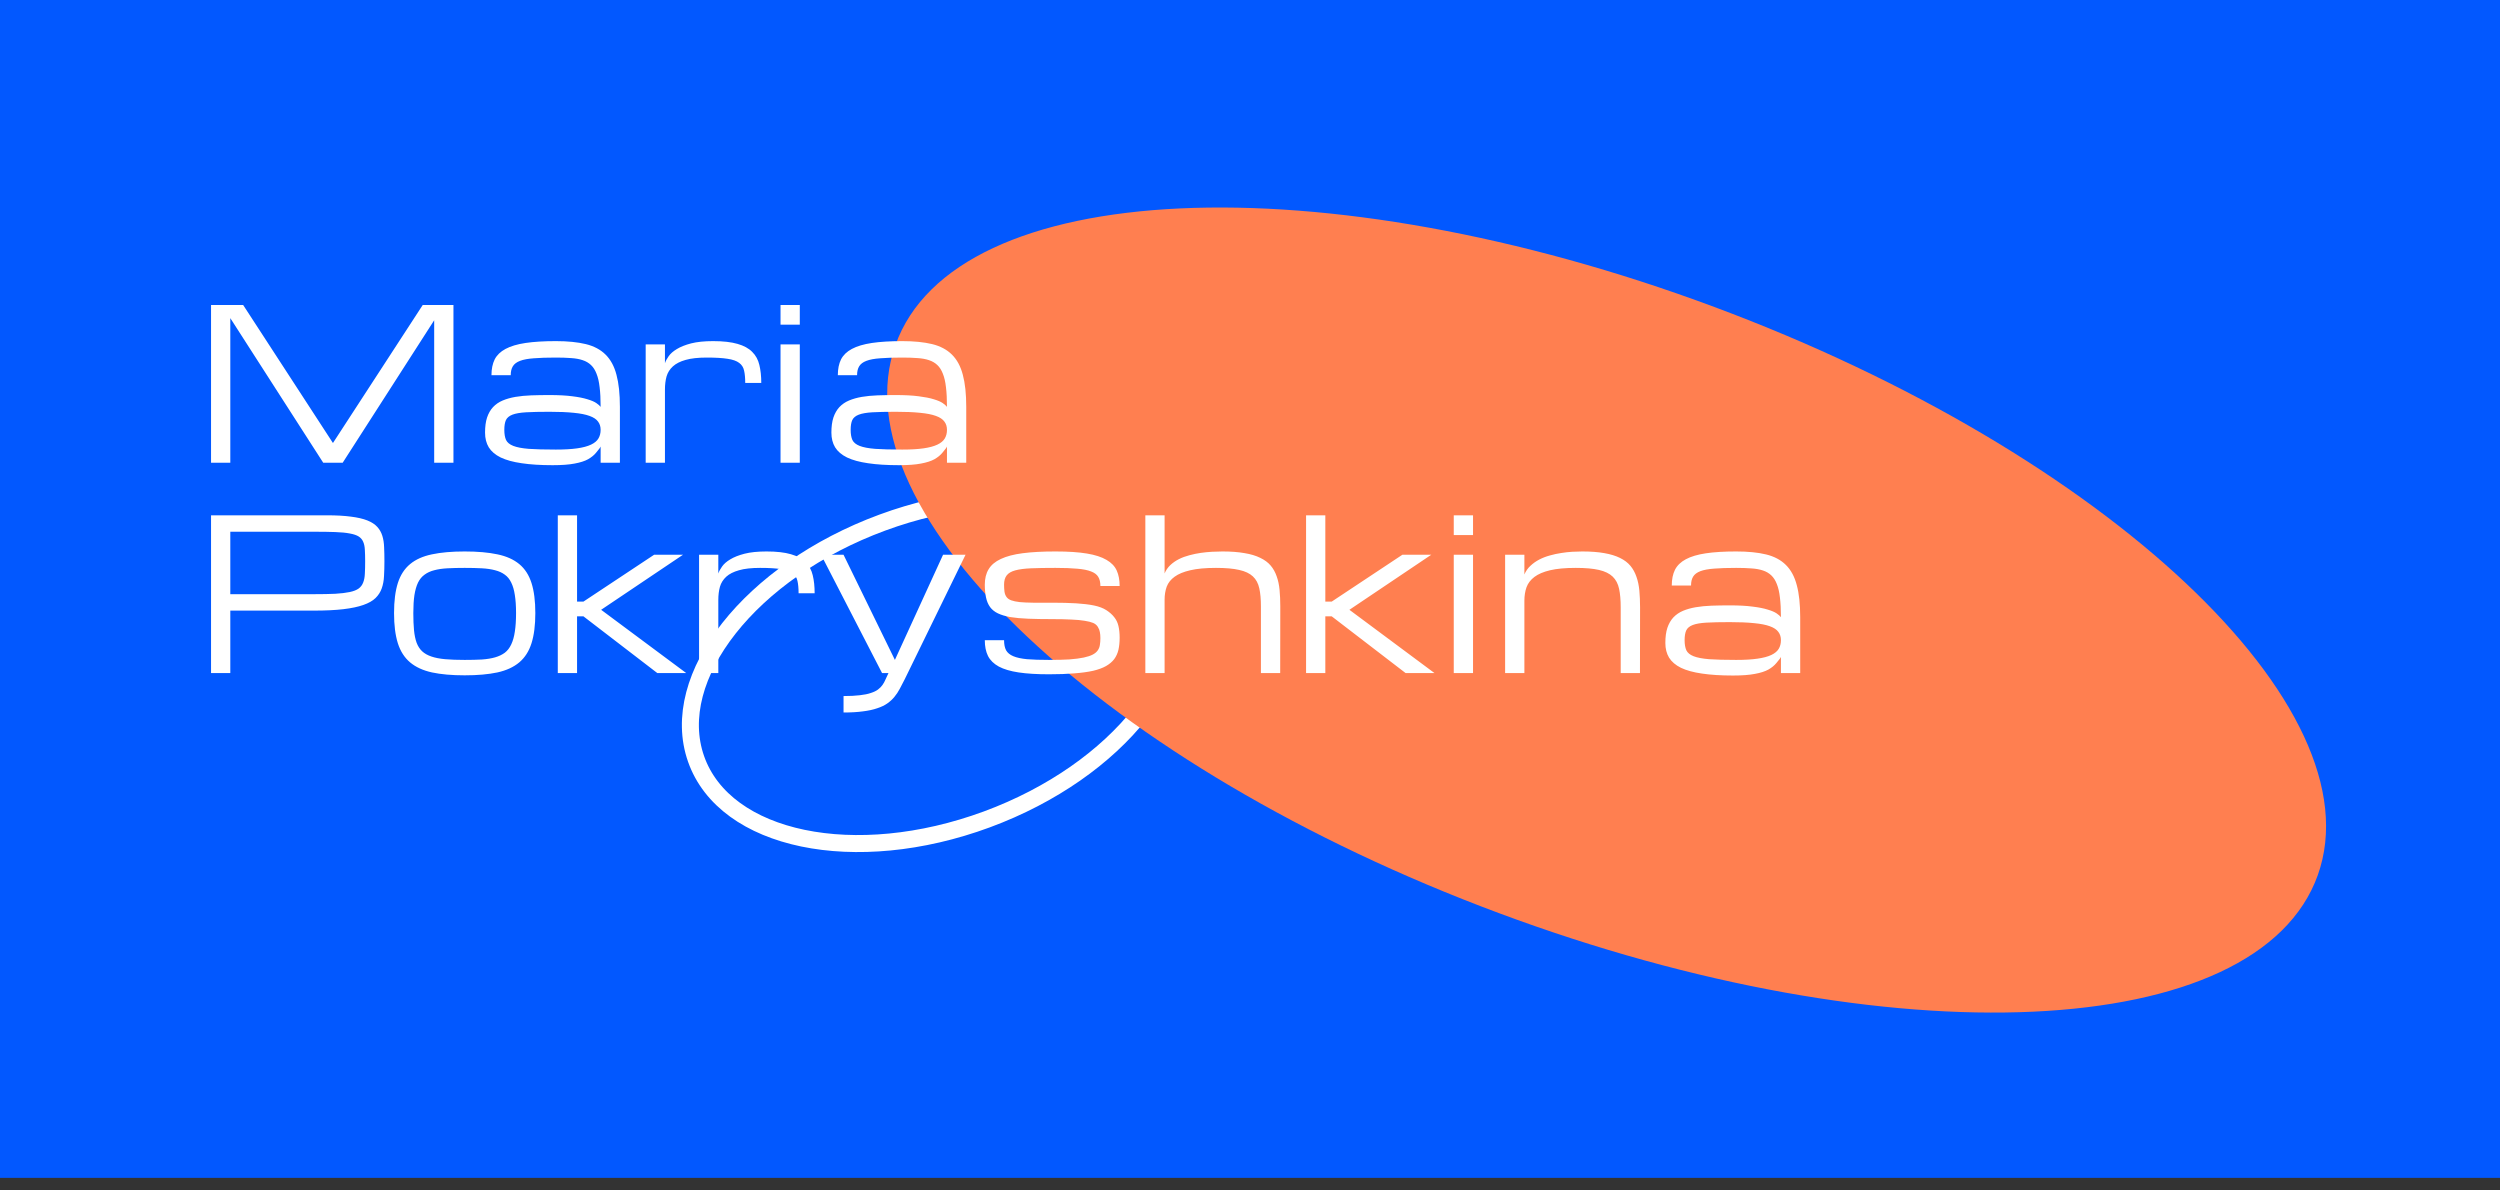 <svg width="147" height="70" viewBox="0 0 147 70" fill="none" xmlns="http://www.w3.org/2000/svg">
<rect x="0" y="0" width="147" height="70" fill="#333333" stroke="none"/>
<g clip-path="url(#clip0)">
<path d="M147 0H0V69.258H147V0Z" fill="#0258FF"/>
<path d="M58.021 48.183C65.763 45.327 70.664 39.105 68.968 34.286C67.271 29.466 59.619 27.875 51.877 30.73C44.134 33.587 39.233 39.809 40.93 44.628C42.626 49.447 50.278 51.039 58.021 48.183Z" fill="#0258FF" stroke="white"/>
<path d="M88.135 53.691C111.232 62.294 132.791 61.29 136.29 51.448C139.789 41.606 123.902 26.654 100.805 18.051C77.709 9.448 56.149 10.452 52.65 20.294C49.151 30.136 65.039 45.088 88.135 53.691Z" fill="#FF7F50"/>
<path d="M12.409 30.3H19.217C19.78 30.3 20.254 30.326 20.639 30.379C21.029 30.427 21.349 30.502 21.601 30.602C21.853 30.703 22.045 30.828 22.179 30.977C22.317 31.125 22.417 31.301 22.48 31.502C22.543 31.703 22.578 31.929 22.586 32.178C22.598 32.428 22.604 32.704 22.604 33.006C22.604 33.32 22.596 33.609 22.58 33.875C22.568 34.141 22.523 34.382 22.445 34.6C22.37 34.813 22.248 35.002 22.079 35.167C21.913 35.328 21.676 35.463 21.365 35.572C21.058 35.681 20.667 35.763 20.191 35.82C19.719 35.876 19.137 35.904 18.445 35.904H13.542V39.576H12.409V30.3ZM13.542 34.938H18.445C18.948 34.938 19.371 34.93 19.713 34.914C20.059 34.894 20.344 34.859 20.568 34.811C20.793 34.763 20.966 34.694 21.088 34.606C21.209 34.517 21.298 34.401 21.353 34.256C21.412 34.111 21.445 33.938 21.453 33.736C21.465 33.531 21.471 33.287 21.471 33.006C21.471 32.744 21.465 32.519 21.453 32.329C21.445 32.14 21.412 31.981 21.353 31.852C21.298 31.723 21.209 31.621 21.088 31.544C20.966 31.468 20.793 31.409 20.568 31.369C20.344 31.325 20.059 31.297 19.713 31.285C19.371 31.272 18.948 31.266 18.445 31.266H13.542V34.938ZM23.17 36.049C23.17 35.337 23.245 34.747 23.394 34.28C23.544 33.813 23.784 33.442 24.114 33.169C24.444 32.895 24.873 32.704 25.4 32.595C25.927 32.482 26.568 32.426 27.323 32.426C28.078 32.426 28.72 32.482 29.247 32.595C29.774 32.704 30.202 32.895 30.533 33.169C30.863 33.442 31.103 33.813 31.252 34.28C31.402 34.747 31.477 35.337 31.477 36.049C31.477 36.762 31.402 37.353 31.252 37.825C31.103 38.295 30.863 38.67 30.533 38.948C30.202 39.225 29.774 39.423 29.247 39.539C28.72 39.652 28.078 39.709 27.323 39.709C26.568 39.709 25.927 39.652 25.4 39.539C24.873 39.423 24.444 39.225 24.114 38.948C23.784 38.67 23.544 38.295 23.394 37.825C23.245 37.353 23.17 36.762 23.17 36.049ZM24.303 36.049C24.303 36.436 24.317 36.772 24.344 37.058C24.372 37.343 24.423 37.589 24.497 37.794C24.576 38 24.684 38.167 24.822 38.295C24.96 38.424 25.14 38.527 25.365 38.603C25.589 38.68 25.86 38.732 26.179 38.761C26.501 38.789 26.883 38.803 27.323 38.803C27.701 38.803 28.037 38.795 28.332 38.779C28.631 38.758 28.891 38.716 29.111 38.652C29.335 38.587 29.526 38.497 29.683 38.38C29.84 38.259 29.966 38.096 30.061 37.891C30.159 37.686 30.23 37.434 30.273 37.136C30.32 36.834 30.344 36.472 30.344 36.049C30.344 35.635 30.32 35.282 30.273 34.992C30.23 34.698 30.159 34.453 30.061 34.256C29.966 34.058 29.84 33.903 29.683 33.791C29.526 33.674 29.335 33.587 29.111 33.531C28.891 33.471 28.631 33.432 28.332 33.416C28.037 33.4 27.701 33.392 27.323 33.392C26.946 33.392 26.608 33.4 26.309 33.416C26.014 33.432 25.754 33.471 25.53 33.531C25.31 33.587 25.121 33.674 24.964 33.791C24.806 33.903 24.678 34.058 24.58 34.256C24.486 34.453 24.415 34.698 24.368 34.992C24.325 35.282 24.303 35.635 24.303 36.049ZM32.798 30.3H33.931V35.373H34.308L38.462 32.619H40.161L35.347 35.856L40.35 39.576H38.65L34.308 36.242H33.931V39.576H32.798V30.3ZM46.957 34.884C46.957 34.594 46.935 34.354 46.892 34.165C46.853 33.972 46.757 33.819 46.603 33.706C46.45 33.589 46.222 33.509 45.919 33.465C45.62 33.416 45.211 33.392 44.692 33.392C44.184 33.392 43.771 33.438 43.453 33.531C43.134 33.62 42.884 33.746 42.703 33.911C42.523 34.077 42.398 34.274 42.332 34.503C42.269 34.733 42.237 34.988 42.237 35.27V39.576H41.105V32.619H42.237V33.724C42.277 33.599 42.349 33.462 42.456 33.314C42.562 33.161 42.723 33.02 42.939 32.891C43.156 32.758 43.435 32.647 43.777 32.559C44.123 32.47 44.554 32.426 45.069 32.426C45.659 32.426 46.139 32.48 46.508 32.589C46.878 32.694 47.165 32.851 47.37 33.06C47.578 33.265 47.718 33.521 47.789 33.827C47.864 34.133 47.901 34.485 47.901 34.884H46.957ZM51.865 39.576H52.243C52.18 39.705 52.123 39.827 52.072 39.944C52.025 40.061 51.965 40.17 51.895 40.27C51.824 40.371 51.736 40.461 51.629 40.542C51.523 40.623 51.382 40.691 51.205 40.747C51.032 40.808 50.815 40.852 50.556 40.88C50.296 40.912 49.978 40.928 49.6 40.928V41.895C50.04 41.895 50.422 41.873 50.744 41.828C51.067 41.788 51.344 41.728 51.576 41.647C51.812 41.571 52.011 41.476 52.172 41.363C52.333 41.25 52.473 41.122 52.591 40.977C52.709 40.836 52.813 40.679 52.904 40.506C52.998 40.337 53.092 40.156 53.187 39.962L53.376 39.576L56.774 32.619H55.452L52.62 38.803L49.6 32.619H48.278L51.865 39.576ZM61.871 36.405C62.312 36.405 62.687 36.413 62.998 36.43C63.308 36.442 63.568 36.466 63.776 36.502C63.989 36.534 64.156 36.577 64.278 36.629C64.4 36.681 64.492 36.76 64.555 36.864C64.618 36.965 64.657 37.068 64.673 37.172C64.693 37.273 64.703 37.39 64.703 37.523C64.703 37.667 64.693 37.8 64.673 37.921C64.657 38.038 64.616 38.145 64.549 38.241C64.482 38.338 64.384 38.42 64.254 38.489C64.125 38.557 63.947 38.616 63.724 38.664C63.499 38.712 63.22 38.748 62.886 38.773C62.555 38.793 62.154 38.803 61.682 38.803C61.163 38.803 60.732 38.789 60.39 38.761C60.052 38.728 59.782 38.67 59.582 38.585C59.381 38.501 59.24 38.384 59.157 38.235C59.078 38.082 59.039 37.885 59.039 37.643H57.906C57.906 38.01 57.97 38.32 58.095 38.573C58.225 38.827 58.438 39.034 58.732 39.195C59.027 39.352 59.415 39.467 59.895 39.539C60.378 39.612 60.974 39.648 61.682 39.648C62.249 39.648 62.744 39.63 63.169 39.594C63.597 39.562 63.965 39.511 64.272 39.443C64.579 39.37 64.833 39.278 65.033 39.165C65.237 39.048 65.399 38.911 65.517 38.755C65.635 38.593 65.718 38.41 65.765 38.205C65.812 37.996 65.835 37.76 65.835 37.498C65.835 37.237 65.812 37.007 65.765 36.81C65.718 36.609 65.635 36.436 65.517 36.291C65.403 36.142 65.249 36.005 65.057 35.88C64.864 35.755 64.62 35.663 64.325 35.602C64.03 35.542 63.68 35.5 63.275 35.475C62.874 35.451 62.406 35.439 61.871 35.439C61.43 35.439 61.055 35.439 60.744 35.439C60.434 35.435 60.172 35.423 59.959 35.403C59.751 35.379 59.586 35.345 59.464 35.3C59.342 35.256 59.249 35.192 59.187 35.107C59.124 35.023 59.082 34.916 59.063 34.787C59.047 34.654 59.039 34.519 59.039 34.382C59.039 34.149 59.09 33.966 59.193 33.833C59.295 33.7 59.464 33.601 59.7 33.537C59.936 33.473 60.247 33.432 60.632 33.416C61.017 33.4 61.493 33.392 62.06 33.392C62.579 33.392 63.007 33.408 63.346 33.44C63.688 33.468 63.959 33.523 64.16 33.603C64.361 33.68 64.5 33.787 64.579 33.923C64.662 34.06 64.703 34.237 64.703 34.455H65.835C65.835 34.105 65.778 33.803 65.664 33.549C65.55 33.295 65.35 33.086 65.063 32.921C64.779 32.752 64.394 32.627 63.906 32.547C63.423 32.466 62.807 32.426 62.06 32.426C61.305 32.426 60.663 32.46 60.136 32.529C59.609 32.597 59.181 32.71 58.85 32.867C58.52 33.02 58.28 33.221 58.131 33.471C57.981 33.716 57.906 34.02 57.906 34.382C57.906 34.648 57.93 34.896 57.977 35.125C58.024 35.351 58.105 35.542 58.219 35.699C58.333 35.852 58.487 35.975 58.679 36.067C58.876 36.16 59.12 36.232 59.411 36.285C59.706 36.333 60.056 36.365 60.461 36.381C60.866 36.397 61.336 36.405 61.871 36.405ZM74.142 39.576V35.651C74.142 35.232 74.111 34.88 74.047 34.594C73.984 34.304 73.859 34.07 73.67 33.893C73.481 33.716 73.214 33.589 72.868 33.513C72.521 33.432 72.065 33.392 71.499 33.392C70.885 33.392 70.382 33.438 69.989 33.531C69.599 33.62 69.293 33.746 69.068 33.911C68.844 34.072 68.689 34.268 68.602 34.497C68.52 34.727 68.478 34.982 68.478 35.264V39.576H67.346V30.3H68.478V33.718C68.557 33.529 68.669 33.366 68.814 33.229C68.96 33.092 69.127 32.975 69.316 32.879C69.509 32.782 69.716 32.706 69.935 32.649C70.156 32.589 70.378 32.543 70.602 32.51C70.83 32.478 71.053 32.456 71.269 32.444C71.489 32.432 71.692 32.426 71.877 32.426C72.38 32.426 72.812 32.458 73.174 32.523C73.54 32.583 73.849 32.675 74.1 32.8C74.356 32.921 74.561 33.072 74.714 33.253C74.868 33.434 74.985 33.646 75.068 33.887C75.154 34.125 75.212 34.392 75.239 34.69C75.267 34.984 75.281 35.304 75.281 35.651L75.275 39.576H74.142ZM76.797 30.3H77.929V35.373H78.307L82.46 32.619H84.159L79.345 35.856L84.348 39.576H82.649L78.307 36.242H77.929V39.576H76.797V30.3ZM85.481 32.619H86.614V39.576H85.481V32.619ZM86.614 31.46H85.481V30.3H86.614V31.46ZM95.297 39.576V35.711C95.297 35.28 95.266 34.918 95.203 34.624C95.14 34.326 95.014 34.087 94.826 33.905C94.637 33.724 94.369 33.593 94.023 33.513C93.677 33.432 93.221 33.392 92.655 33.392C92.041 33.392 91.537 33.438 91.144 33.531C90.755 33.623 90.448 33.754 90.224 33.923C90 34.093 89.844 34.296 89.758 34.533C89.675 34.771 89.634 35.035 89.634 35.325V39.576H88.501V32.619H89.634V33.779C89.717 33.581 89.835 33.412 89.988 33.271C90.141 33.126 90.314 33.004 90.507 32.903C90.7 32.802 90.908 32.722 91.132 32.661C91.357 32.597 91.581 32.549 91.805 32.516C92.029 32.48 92.246 32.456 92.454 32.444C92.666 32.432 92.859 32.426 93.032 32.426C93.535 32.426 93.968 32.458 94.33 32.523C94.696 32.587 95.005 32.681 95.256 32.806C95.512 32.931 95.716 33.086 95.87 33.271C96.023 33.456 96.141 33.672 96.224 33.917C96.31 34.159 96.367 34.431 96.395 34.733C96.422 35.031 96.436 35.357 96.436 35.711L96.43 39.576H95.297ZM104.719 38.622C104.707 38.67 104.619 38.791 104.453 38.984C104.335 39.129 104.178 39.258 103.982 39.37C103.785 39.479 103.521 39.564 103.191 39.624C102.865 39.688 102.434 39.721 101.899 39.721C101.187 39.721 100.579 39.682 100.076 39.606C99.573 39.533 99.162 39.421 98.843 39.268C98.525 39.111 98.291 38.911 98.141 38.67C97.995 38.428 97.923 38.141 97.923 37.806C97.923 37.456 97.962 37.16 98.041 36.919C98.124 36.673 98.242 36.468 98.395 36.303C98.552 36.138 98.741 36.009 98.961 35.916C99.181 35.824 99.431 35.753 99.71 35.705C99.993 35.657 100.302 35.626 100.637 35.614C100.971 35.602 101.327 35.596 101.704 35.596C102.243 35.596 102.693 35.62 103.055 35.669C103.417 35.713 103.712 35.771 103.94 35.844C104.172 35.912 104.347 35.987 104.465 36.067C104.583 36.148 104.668 36.222 104.719 36.291C104.719 35.84 104.699 35.455 104.66 35.137C104.625 34.819 104.564 34.553 104.477 34.34C104.395 34.127 104.286 33.958 104.153 33.833C104.019 33.704 103.854 33.607 103.657 33.543C103.464 33.479 103.238 33.438 102.979 33.422C102.719 33.402 102.422 33.392 102.088 33.392C101.569 33.392 101.138 33.406 100.796 33.434C100.454 33.459 100.182 33.509 99.982 33.585C99.781 33.662 99.639 33.769 99.557 33.905C99.474 34.038 99.433 34.213 99.433 34.431H98.3C98.3 34.064 98.363 33.754 98.489 33.501C98.619 33.247 98.831 33.042 99.126 32.885C99.425 32.724 99.817 32.607 100.3 32.535C100.784 32.462 101.38 32.426 102.088 32.426C102.78 32.426 103.366 32.484 103.846 32.601C104.326 32.718 104.713 32.923 105.008 33.217C105.307 33.511 105.521 33.907 105.651 34.407C105.785 34.902 105.852 35.53 105.852 36.291V39.576H104.719V38.622ZM102.088 38.803C102.587 38.803 103.004 38.779 103.339 38.73C103.677 38.682 103.948 38.61 104.153 38.513C104.357 38.416 104.503 38.295 104.589 38.151C104.676 38.006 104.719 37.837 104.719 37.643C104.719 37.45 104.668 37.287 104.566 37.154C104.467 37.017 104.3 36.907 104.064 36.822C103.832 36.737 103.523 36.677 103.138 36.641C102.753 36.601 102.277 36.581 101.71 36.581C101.144 36.581 100.686 36.591 100.336 36.611C99.989 36.631 99.722 36.677 99.534 36.75C99.345 36.822 99.216 36.929 99.15 37.07C99.087 37.211 99.055 37.402 99.055 37.643C99.055 37.885 99.089 38.082 99.156 38.235C99.227 38.384 99.368 38.501 99.581 38.585C99.793 38.67 100.098 38.728 100.495 38.761C100.896 38.789 101.427 38.803 102.088 38.803Z" fill="white"/>
<path d="M13.542 18.706V27.208H12.409V17.933H14.297L19.577 26.049L24.857 17.933H26.663V27.208H25.53V18.832L20.15 27.208H19.005L13.542 18.706ZM35.317 26.254C35.305 26.302 35.217 26.423 35.052 26.616C34.934 26.762 34.776 26.89 34.58 27.003C34.383 27.112 34.12 27.196 33.789 27.257C33.463 27.321 33.032 27.353 32.497 27.353C31.785 27.353 31.178 27.315 30.674 27.238C30.171 27.166 29.76 27.053 29.441 26.9C29.123 26.743 28.889 26.544 28.739 26.302C28.594 26.061 28.521 25.773 28.521 25.439C28.521 25.089 28.56 24.793 28.639 24.551C28.721 24.306 28.84 24.1 28.993 23.935C29.15 23.77 29.339 23.641 29.559 23.549C29.779 23.456 30.029 23.386 30.308 23.337C30.592 23.289 30.9 23.259 31.235 23.247C31.569 23.235 31.925 23.229 32.303 23.229C32.841 23.229 33.292 23.253 33.654 23.301C34.015 23.346 34.31 23.404 34.538 23.476C34.77 23.545 34.946 23.619 35.063 23.7C35.181 23.78 35.266 23.855 35.317 23.923C35.317 23.472 35.298 23.088 35.258 22.77C35.223 22.452 35.162 22.186 35.075 21.973C34.993 21.759 34.885 21.59 34.751 21.465C34.617 21.337 34.452 21.24 34.255 21.176C34.063 21.111 33.836 21.071 33.577 21.055C33.317 21.035 33.02 21.025 32.686 21.025C32.167 21.025 31.736 21.039 31.394 21.067C31.052 21.091 30.78 21.141 30.58 21.218C30.379 21.294 30.238 21.401 30.155 21.538C30.073 21.671 30.031 21.846 30.031 22.063H28.898C28.898 21.697 28.962 21.387 29.087 21.133C29.217 20.88 29.43 20.674 29.724 20.517C30.023 20.356 30.415 20.24 30.898 20.167C31.382 20.095 31.978 20.058 32.686 20.058C33.378 20.058 33.964 20.117 34.444 20.233C34.924 20.35 35.311 20.556 35.606 20.849C35.905 21.143 36.12 21.54 36.249 22.039C36.383 22.534 36.45 23.162 36.45 23.923V27.208H35.317V26.254ZM32.686 26.435C33.185 26.435 33.602 26.411 33.937 26.363C34.275 26.315 34.546 26.242 34.751 26.145C34.955 26.049 35.101 25.928 35.187 25.783C35.274 25.638 35.317 25.469 35.317 25.276C35.317 25.083 35.266 24.92 35.164 24.787C35.066 24.65 34.898 24.539 34.662 24.455C34.43 24.37 34.122 24.31 33.736 24.273C33.351 24.233 32.875 24.213 32.309 24.213C31.742 24.213 31.284 24.223 30.934 24.243C30.588 24.263 30.32 24.31 30.131 24.382C29.943 24.455 29.815 24.561 29.748 24.702C29.685 24.843 29.654 25.034 29.654 25.276C29.654 25.517 29.687 25.715 29.754 25.868C29.825 26.017 29.966 26.134 30.179 26.218C30.391 26.302 30.696 26.361 31.093 26.393C31.494 26.421 32.025 26.435 32.686 26.435ZM43.819 22.516C43.819 22.226 43.797 21.987 43.754 21.798C43.714 21.604 43.618 21.451 43.465 21.339C43.311 21.222 43.083 21.141 42.78 21.097C42.481 21.049 42.072 21.025 41.553 21.025C41.046 21.025 40.633 21.071 40.314 21.163C39.995 21.252 39.746 21.379 39.565 21.544C39.384 21.709 39.26 21.906 39.193 22.136C39.13 22.365 39.099 22.621 39.099 22.903V27.208H37.966V20.252H39.099V21.357C39.138 21.232 39.211 21.095 39.317 20.946C39.423 20.793 39.584 20.652 39.801 20.523C40.017 20.391 40.297 20.28 40.638 20.191C40.985 20.103 41.415 20.058 41.93 20.058C42.52 20.058 43.001 20.113 43.37 20.221C43.739 20.326 44.027 20.483 44.231 20.692C44.44 20.898 44.579 21.154 44.65 21.459C44.725 21.765 44.763 22.118 44.763 22.516H43.819ZM45.895 20.252H47.028V27.208H45.895V20.252ZM47.028 19.092H45.895V17.933H47.028V19.092ZM55.682 26.254C55.67 26.302 55.582 26.423 55.417 26.616C55.299 26.762 55.142 26.89 54.945 27.003C54.748 27.112 54.485 27.196 54.154 27.257C53.828 27.321 53.397 27.353 52.862 27.353C52.15 27.353 51.543 27.315 51.039 27.238C50.536 27.166 50.125 27.053 49.806 26.9C49.488 26.743 49.254 26.544 49.104 26.302C48.959 26.061 48.886 25.773 48.886 25.439C48.886 25.089 48.925 24.793 49.004 24.551C49.087 24.306 49.205 24.1 49.358 23.935C49.515 23.77 49.704 23.641 49.924 23.549C50.145 23.456 50.394 23.386 50.673 23.337C50.957 23.289 51.266 23.259 51.6 23.247C51.934 23.235 52.29 23.229 52.667 23.229C53.206 23.229 53.657 23.253 54.019 23.301C54.38 23.346 54.675 23.404 54.904 23.476C55.136 23.545 55.311 23.619 55.429 23.7C55.547 23.78 55.631 23.855 55.682 23.923C55.682 23.472 55.663 23.088 55.623 22.77C55.588 22.452 55.527 22.186 55.44 21.973C55.358 21.759 55.25 21.59 55.116 21.465C54.982 21.337 54.817 21.24 54.62 21.176C54.428 21.111 54.202 21.071 53.942 21.055C53.682 21.035 53.386 21.025 53.051 21.025C52.532 21.025 52.101 21.039 51.759 21.067C51.417 21.091 51.145 21.141 50.945 21.218C50.744 21.294 50.603 21.401 50.52 21.538C50.438 21.671 50.396 21.846 50.396 22.063H49.264C49.264 21.697 49.327 21.387 49.452 21.133C49.582 20.88 49.795 20.674 50.09 20.517C50.388 20.356 50.78 20.24 51.264 20.167C51.747 20.095 52.343 20.058 53.051 20.058C53.743 20.058 54.329 20.117 54.809 20.233C55.289 20.35 55.676 20.556 55.972 20.849C56.27 21.143 56.485 21.54 56.614 22.039C56.748 22.534 56.815 23.162 56.815 23.923V27.208H55.682V26.254ZM53.051 26.435C53.551 26.435 53.968 26.411 54.302 26.363C54.64 26.315 54.911 26.242 55.116 26.145C55.32 26.049 55.466 25.928 55.553 25.783C55.639 25.638 55.682 25.469 55.682 25.276C55.682 25.083 55.631 24.92 55.529 24.787C55.431 24.65 55.264 24.539 55.028 24.455C54.796 24.37 54.487 24.31 54.101 24.273C53.716 24.233 53.24 24.213 52.673 24.213C52.107 24.213 51.649 24.223 51.299 24.243C50.953 24.263 50.686 24.31 50.497 24.382C50.308 24.455 50.18 24.561 50.113 24.702C50.05 24.843 50.019 25.034 50.019 25.276C50.019 25.517 50.052 25.715 50.119 25.868C50.19 26.017 50.332 26.134 50.544 26.218C50.756 26.302 51.061 26.361 51.459 26.393C51.86 26.421 52.39 26.435 53.051 26.435Z" fill="white"/>
</g>
<defs>
<clipPath id="clip0">
<rect width="147" height="69.67" fill="white"/>
</clipPath>
</defs>
</svg>
